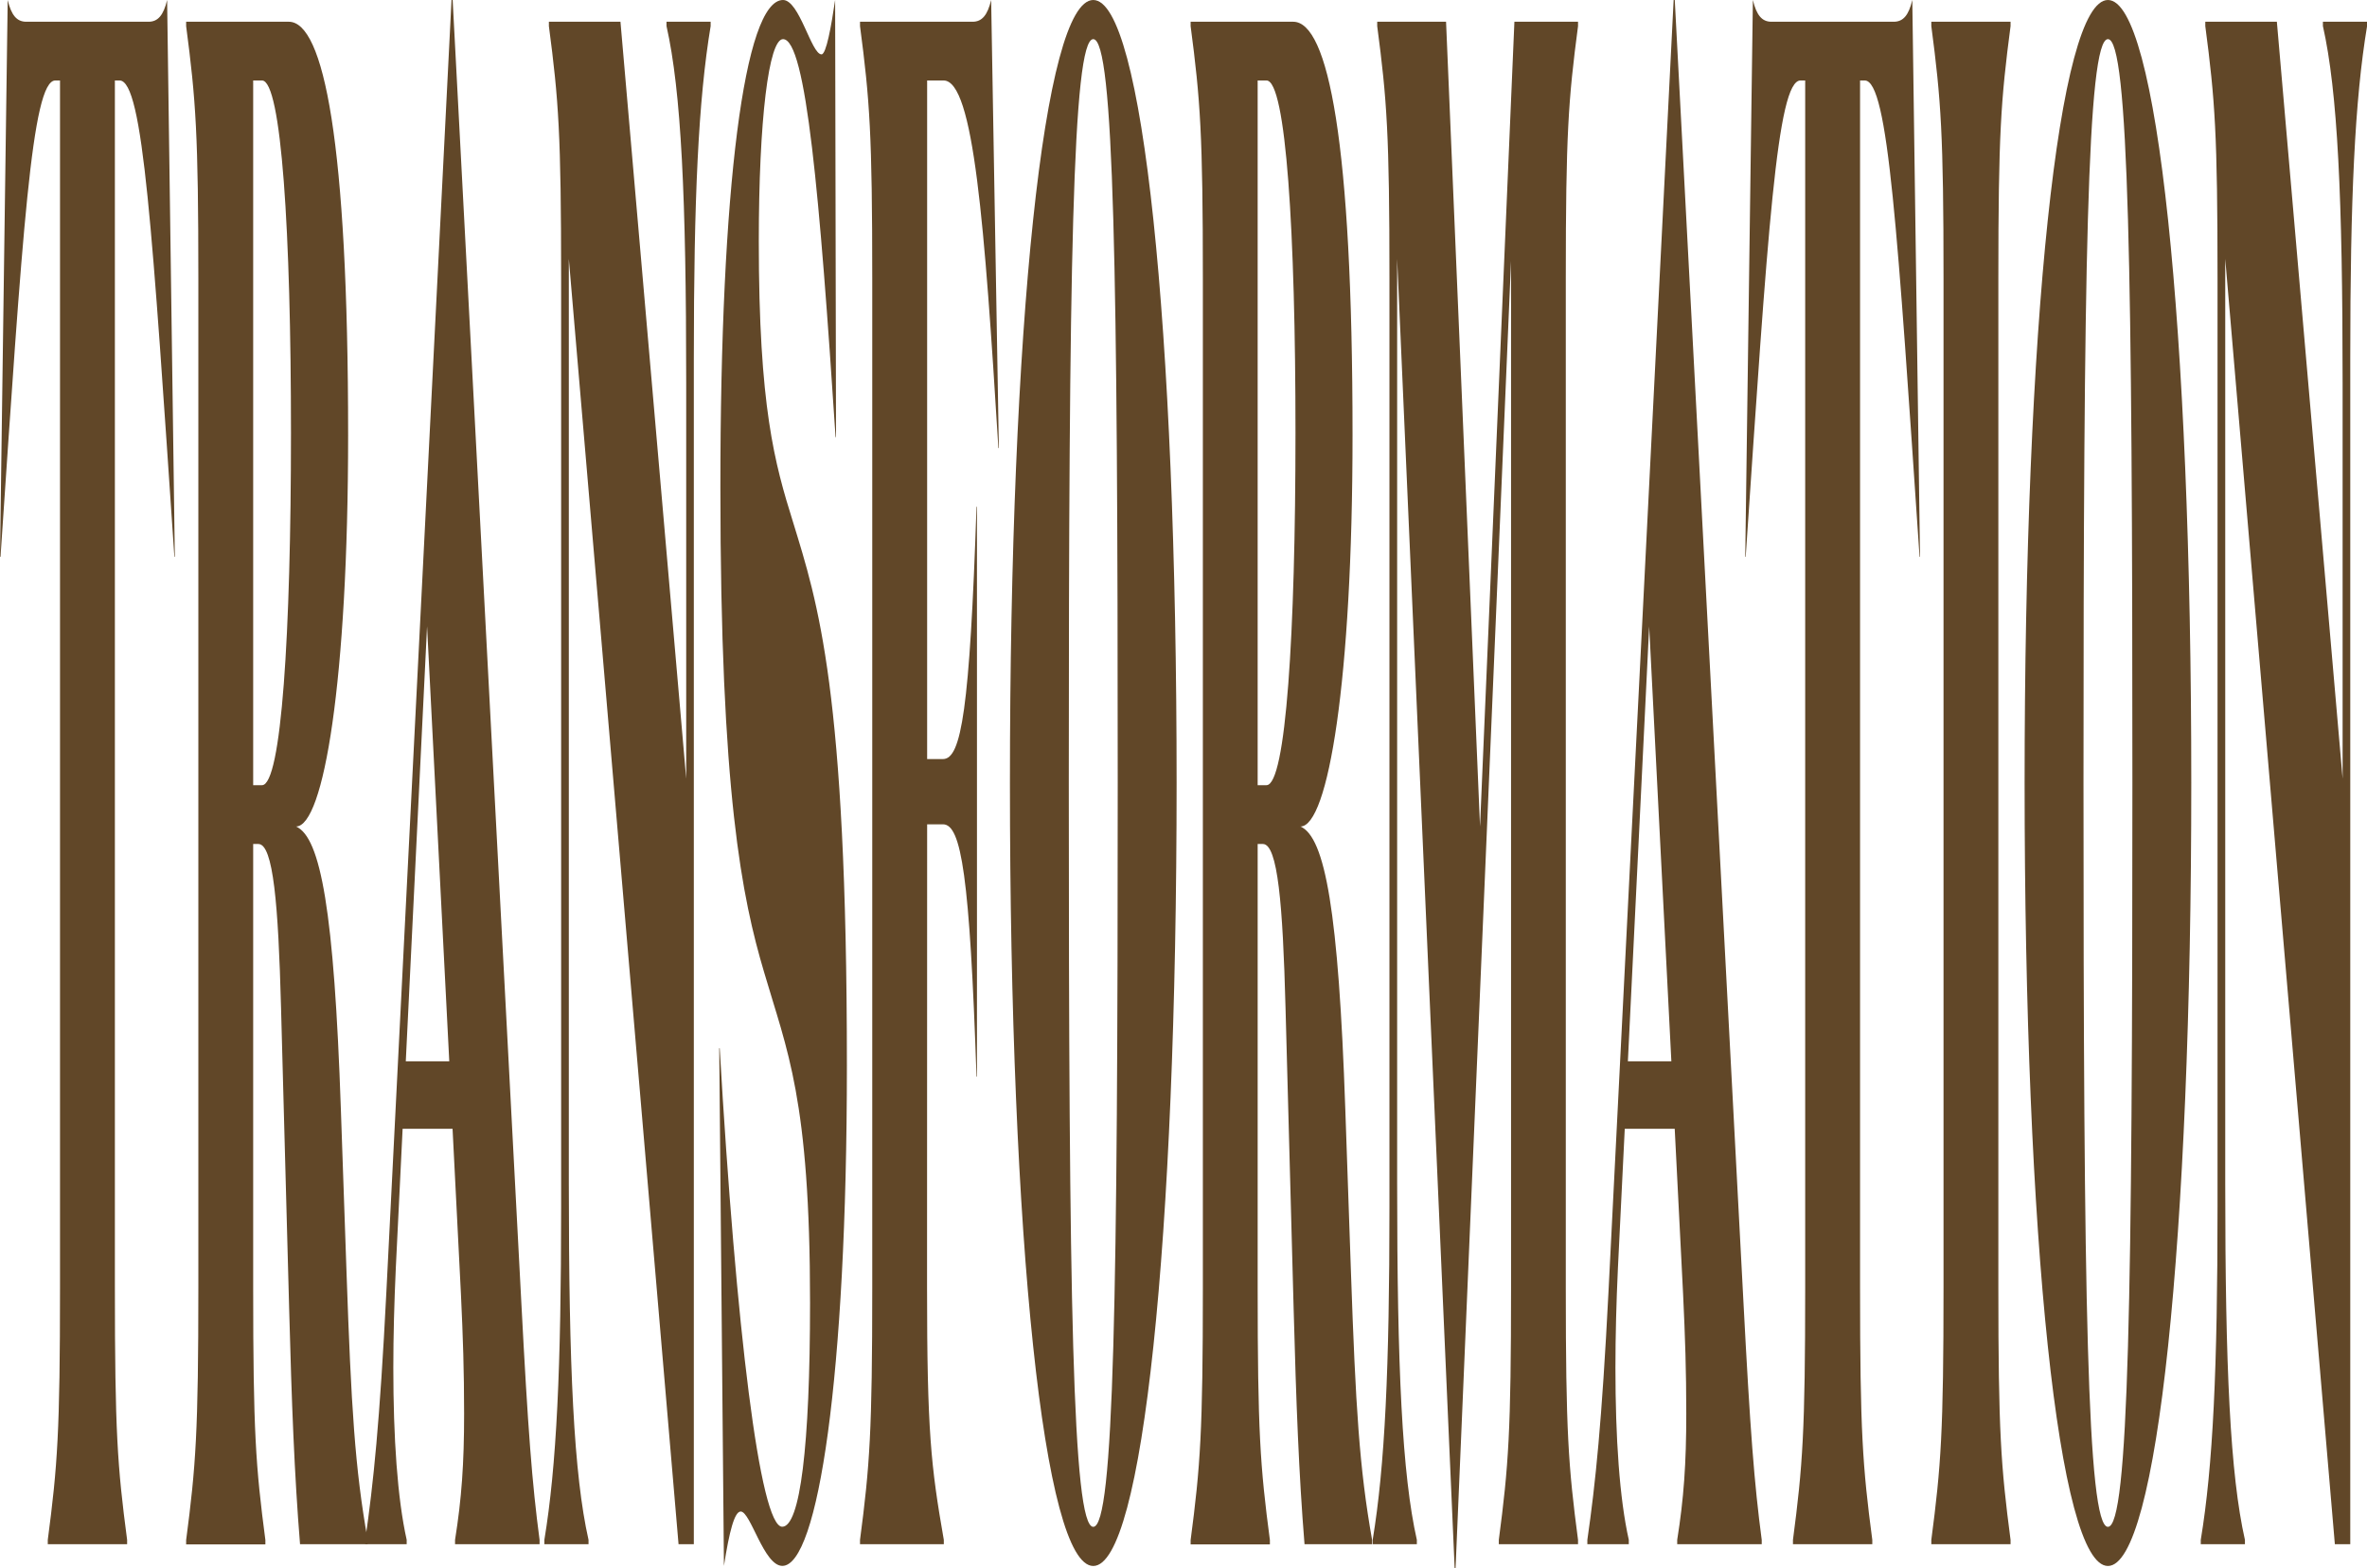 <svg xmlns="http://www.w3.org/2000/svg" viewBox="0 0 1008.13 667.85"><defs><style>.cls-1{fill:#614728;}</style></defs><g id="Layer_2" data-name="Layer 2"><g id="Layer_1-2" data-name="Layer 1"><path class="cls-1" d="M63.27,9.26c4,0,6.37-2.78,7.91-9.26l3.28,237.13h-.19C64.91,99.11,61,34.27,50.93,34.27h-2V548.36c0,61.14,1.06,76,5.21,107.45v1.85H20.35v-1.85c4.15-31.49,5.21-46.31,5.21-107.45V34.27h-2c-10,0-14,64.84-23.34,202.86H0L3.28,0c1.54,6.48,3.86,9.26,7.91,9.26Z"/><path class="cls-1" d="M123,9.26c14.85,0,25.27,51,25.27,176,0,104.67-10.42,166.73-22.19,166.73,10.52,4.63,16.21,36.12,19.1,120.42l2.41,69.47c2,57.43,3.57,83.36,9,113.93v1.85H127.79c-2.41-29.64-3.57-60.21-4.63-100l-3.47-128.75c-1.16-43.54-3.28-69.47-9.65-69.47h-2.21v189c0,61.14,1.06,76,5.2,107.45v1.85H79.28v-1.85c4.14-31.49,5.2-46.31,5.2-107.45V118.56c0-61.13-1.06-75.95-5.2-107.44V9.26ZM107.83,334.39h3.76c8.29,0,12.34-64.84,12.34-150.06S119.88,34.27,111.59,34.27h-3.76Z"/><path class="cls-1" d="M173.21,657.66H155.56v-1.85c3.48-24.08,6.18-50,9-105.6L192.31,0h.48L222,553.92c2.89,55.58,4.63,77.81,7.81,101.89v1.85h-36v-1.85c2.8-17.6,3.86-32.42,3.86-53.73,0-18.52-.48-32.41-1.35-50.94l-3.57-70.4H171.48L168.58,540c-.67,14.82-1.06,28.72-1.06,42.61,0,29.64,1.74,55.58,5.69,73.18ZM172.83,452h18.52l-9.46-185.26Z"/><path class="cls-1" d="M295.51,152.84V657.66H289L242.27,110.23V503.9c0,78.73,2.12,124.12,8.39,151.91v1.85H231.85v-1.85c5.21-31.49,7.14-73.18,7.14-141.72V118.56c0-61.13-1.06-75.95-5.21-107.44V9.26h30.48l28,322.35V163c0-78.74-2.12-124.13-8.39-151.91V9.26h18.8v1.86C297.44,42.61,295.51,84.29,295.51,152.84Z"/><path class="cls-1" d="M323.18,102.82c0,70.4,6.75,94.48,14.57,119.49,10.51,34.27,22.95,71.32,22.95,231.57,0,132.46-12.34,213-27.49,213-7.9,0-13.5-23.15-17.74-23.15-2.61,0-4.83,8.33-7.14,23.15l-2-220.45h.2c6.94,119.49,17.17,203.78,26.62,203.78,7.62,0,11.86-34.27,11.86-95.41,0-87.07-9.84-107.44-19.58-140.79-9.35-31.49-18.61-76-18.61-206.56C306.79,80.59,317,0,333.5,0c7,0,12.06,23.16,16.4,23.16,2,0,4.15-12,5.79-23.16l.38,186.18h-.19C349.13,83.37,343.34,16.67,333.5,16.67,327.43,16.67,323.18,51,323.18,102.82Z"/><path class="cls-1" d="M394.84,548.36c0,61.14,1.64,76,7.14,107.45v1.85H366.29v-1.85c4.15-31.49,5.21-46.31,5.21-107.45V118.56c0-61.13-1.06-75.95-5.21-107.44V9.26h47.94c4,0,6.36-2.78,7.91-9.26l3.28,190.81h-.2c-5.88-95.4-10.51-156.54-23.34-156.54h-7v289h6.75c7.82,0,11.38-21.3,14.28-107.45h.19V458.51h-.19c-2.9-85.22-6.46-107.45-14.28-107.45h-6.75Z"/><path class="cls-1" d="M465.63,666.92c-21,0-35.49-138.94-35.49-333.46S444.61,0,465.63,0s35.5,138.94,35.5,333.46S486.66,666.92,465.63,666.92Zm0-650.25c-8.87,0-10.42,99.12-10.42,316.79s1.55,316.79,10.42,316.79,10.42-99.11,10.42-316.79S474.5,16.67,465.63,16.67Z"/><path class="cls-1" d="M550.79,9.26c14.86,0,25.27,51,25.27,176,0,104.67-10.41,166.73-22.18,166.73,10.51,4.63,16.2,36.12,19.1,120.42l2.41,69.47c2,57.43,3.57,83.36,9,113.93v1.85H555.61c-2.41-29.64-3.56-60.21-4.63-100l-3.47-128.75c-1.15-43.54-3.28-69.47-9.64-69.47h-2.22v189c0,61.14,1.06,76,5.21,107.45v1.85H507.1v-1.85c4.15-31.49,5.21-46.31,5.21-107.45V118.56c0-61.13-1.06-75.95-5.21-107.44V9.26ZM535.65,334.39h3.76c8.3,0,12.35-64.84,12.35-150.06s-4-150.06-12.35-150.06h-3.76Z"/><path class="cls-1" d="M603.45,655.81v1.85H584.64v-1.85c5.21-31.49,7.14-73.18,7.14-141.72V118.56c0-61.13-1.06-75.95-5.21-107.44V9.26h29.32L630.36,352,645,9.26h27.1v1.86c-4.15,31.49-5.21,46.31-5.21,107.44v429.8c0,61.14,1.06,76,5.21,107.45v1.85H638.36v-1.85c4.15-31.49,5.21-46.31,5.21-107.45V111.15l-23.63,556.7h-.39L595.06,110.23V503.9C595.06,582.63,597.18,628,603.45,655.81Z"/><path class="cls-1" d="M693.72,657.66H676.07v-1.85c3.47-24.08,6.17-50,9-105.6L712.82,0h.48l29.22,553.92c2.9,55.58,4.63,77.81,7.82,101.89v1.85h-36v-1.85c2.8-17.6,3.86-32.42,3.86-53.73,0-18.52-.48-32.41-1.35-50.94l-3.57-70.4H692L689.09,540c-.68,14.82-1.06,28.72-1.06,42.61,0,29.64,1.73,55.58,5.69,73.18ZM693.33,452h18.52L702.4,266.77Z"/><path class="cls-1" d="M806.56,9.26c4.05,0,6.37-2.78,7.91-9.26l3.28,237.13h-.19c-9.36-138-13.31-202.86-23.34-202.86h-2V548.36c0,61.14,1.06,76,5.21,107.45v1.85H763.64v-1.85c4.15-31.49,5.21-46.31,5.21-107.45V34.27h-2c-10,0-14,64.84-23.34,202.86h-.19L746.57,0c1.54,6.48,3.86,9.26,7.91,9.26Z"/><path class="cls-1" d="M856.32,655.81v1.85H822.57v-1.85c4.14-31.49,5.2-46.31,5.2-107.45V118.56c0-61.13-1.06-75.95-5.2-107.44V9.26h33.75v1.86c-4.14,31.49-5.2,46.31-5.2,107.44v429.8C851.12,609.5,852.18,624.32,856.32,655.81Z"/><path class="cls-1" d="M897.79,666.92c-21,0-35.49-138.94-35.49-333.46S876.77,0,897.79,0s35.5,138.94,35.5,333.46S918.82,666.92,897.79,666.92Zm0-650.25c-8.87,0-10.41,99.12-10.41,316.79s1.54,316.79,10.41,316.79,10.42-99.11,10.42-316.79S906.67,16.67,897.79,16.67Z"/><path class="cls-1" d="M1001,152.84V657.66h-6.56L947.75,110.23V503.9c0,78.73,2.12,124.12,8.39,151.91v1.85H937.33v-1.85c5.21-31.49,7.14-73.18,7.14-141.72V118.56c0-61.13-1.06-75.95-5.21-107.44V9.26h30.48l28,322.35V163c0-78.74-2.12-124.13-8.39-151.91V9.26h18.81v1.86C1002.92,42.61,1001,84.29,1001,152.84Z"/></g></g></svg>